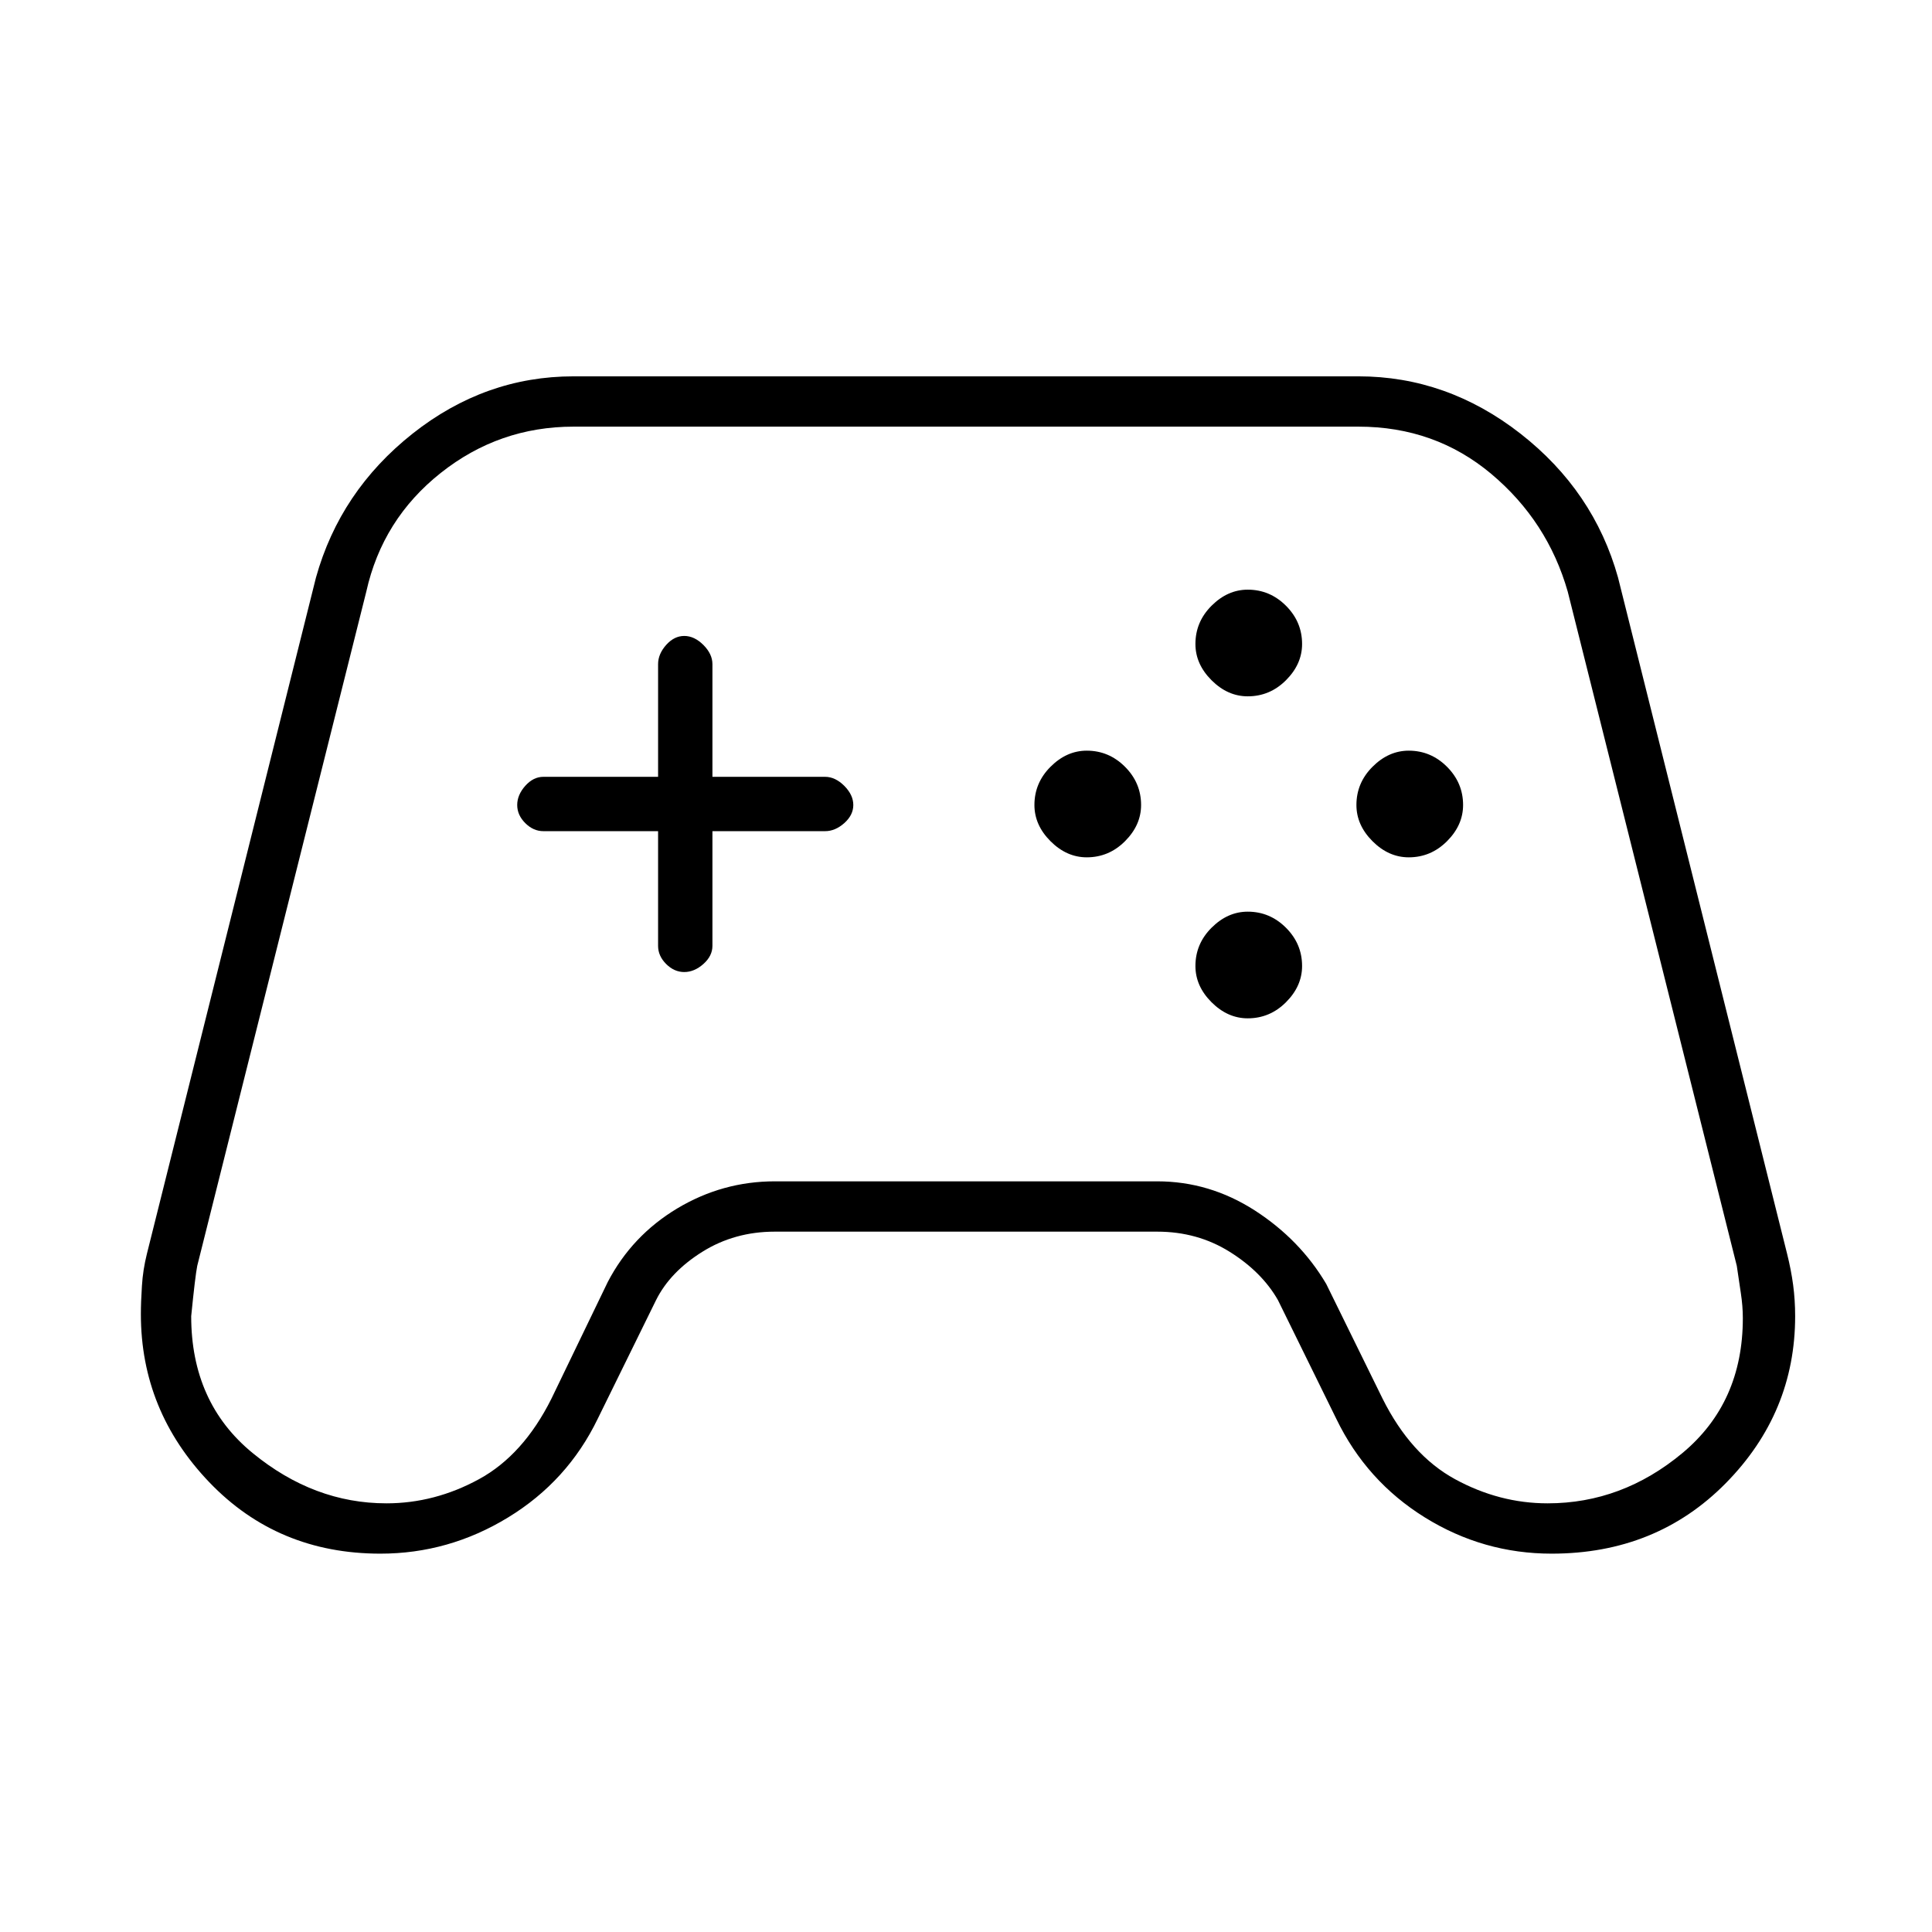 <svg xmlns="http://www.w3.org/2000/svg" height="24" width="24"><path d="M4.725 19.3q-1.275 0-2.125-.887-.85-.888-.85-2.088 0-.15.013-.35.012-.2.062-.4l2.1-8.4q.3-1.075 1.2-1.788.9-.712 2-.712h9.75q1.1 0 2.013.712.912.713 1.212 1.788l2.1 8.4q.05.2.075.387.025.188.025.388 0 1.2-.862 2.075-.863.875-2.163.875-.85 0-1.575-.45t-1.1-1.225l-.725-1.475q-.2-.35-.6-.6-.4-.25-.9-.25h-4.75q-.5 0-.9.25t-.575.6l-.725 1.475q-.375.775-1.113 1.225-.737.45-1.587.45Zm.075-.625q.6 0 1.15-.3.55-.3.9-1l.7-1.45q.3-.575.862-.913.563-.337 1.213-.337h4.75q.65 0 1.213.362.562.363.887.913l.7 1.425q.35.7.9 1 .55.3 1.15.3.925 0 1.675-.625t.75-1.675q0-.15-.025-.313l-.05-.337-2.1-8.375q-.25-.875-.95-1.463-.7-.587-1.65-.587h-9.75q-.925 0-1.65.575-.725.575-.925 1.475l-2.1 8.375q-.025.125-.075.625 0 1.075.763 1.7.762.625 1.662.625Zm8.7-8.025q-.25 0-.45-.2t-.2-.45q0-.275.2-.475.2-.2.45-.2.275 0 .475.2.2.2.2.475 0 .25-.2.45t-.475.2Zm2-2q-.25 0-.45-.2t-.2-.45q0-.275.2-.475.2-.2.45-.2.275 0 .475.2.2.2.2.475 0 .25-.2.45t-.475.2Zm0 4q-.25 0-.45-.2t-.2-.45q0-.275.2-.475.2-.2.45-.2.275 0 .475.2.2.2.2.475 0 .25-.2.45t-.475.2Zm2-2q-.25 0-.45-.2t-.2-.45q0-.275.2-.475.2-.2.45-.2.275 0 .475.2.2.2.2.475 0 .25-.2.45t-.475.2Zm-9 1.425q-.125 0-.225-.1t-.1-.225v-1.425H6.75q-.125 0-.225-.1t-.1-.225q0-.125.1-.238.1-.112.225-.112h1.425v-1.4q0-.125.1-.238.1-.112.225-.112t.238.112q.112.113.112.238v1.4h1.4q.125 0 .238.112.112.113.112.238 0 .125-.112.225-.113.1-.238.1h-1.4v1.425q0 .125-.112.225-.113.1-.238.1Z"/></svg>